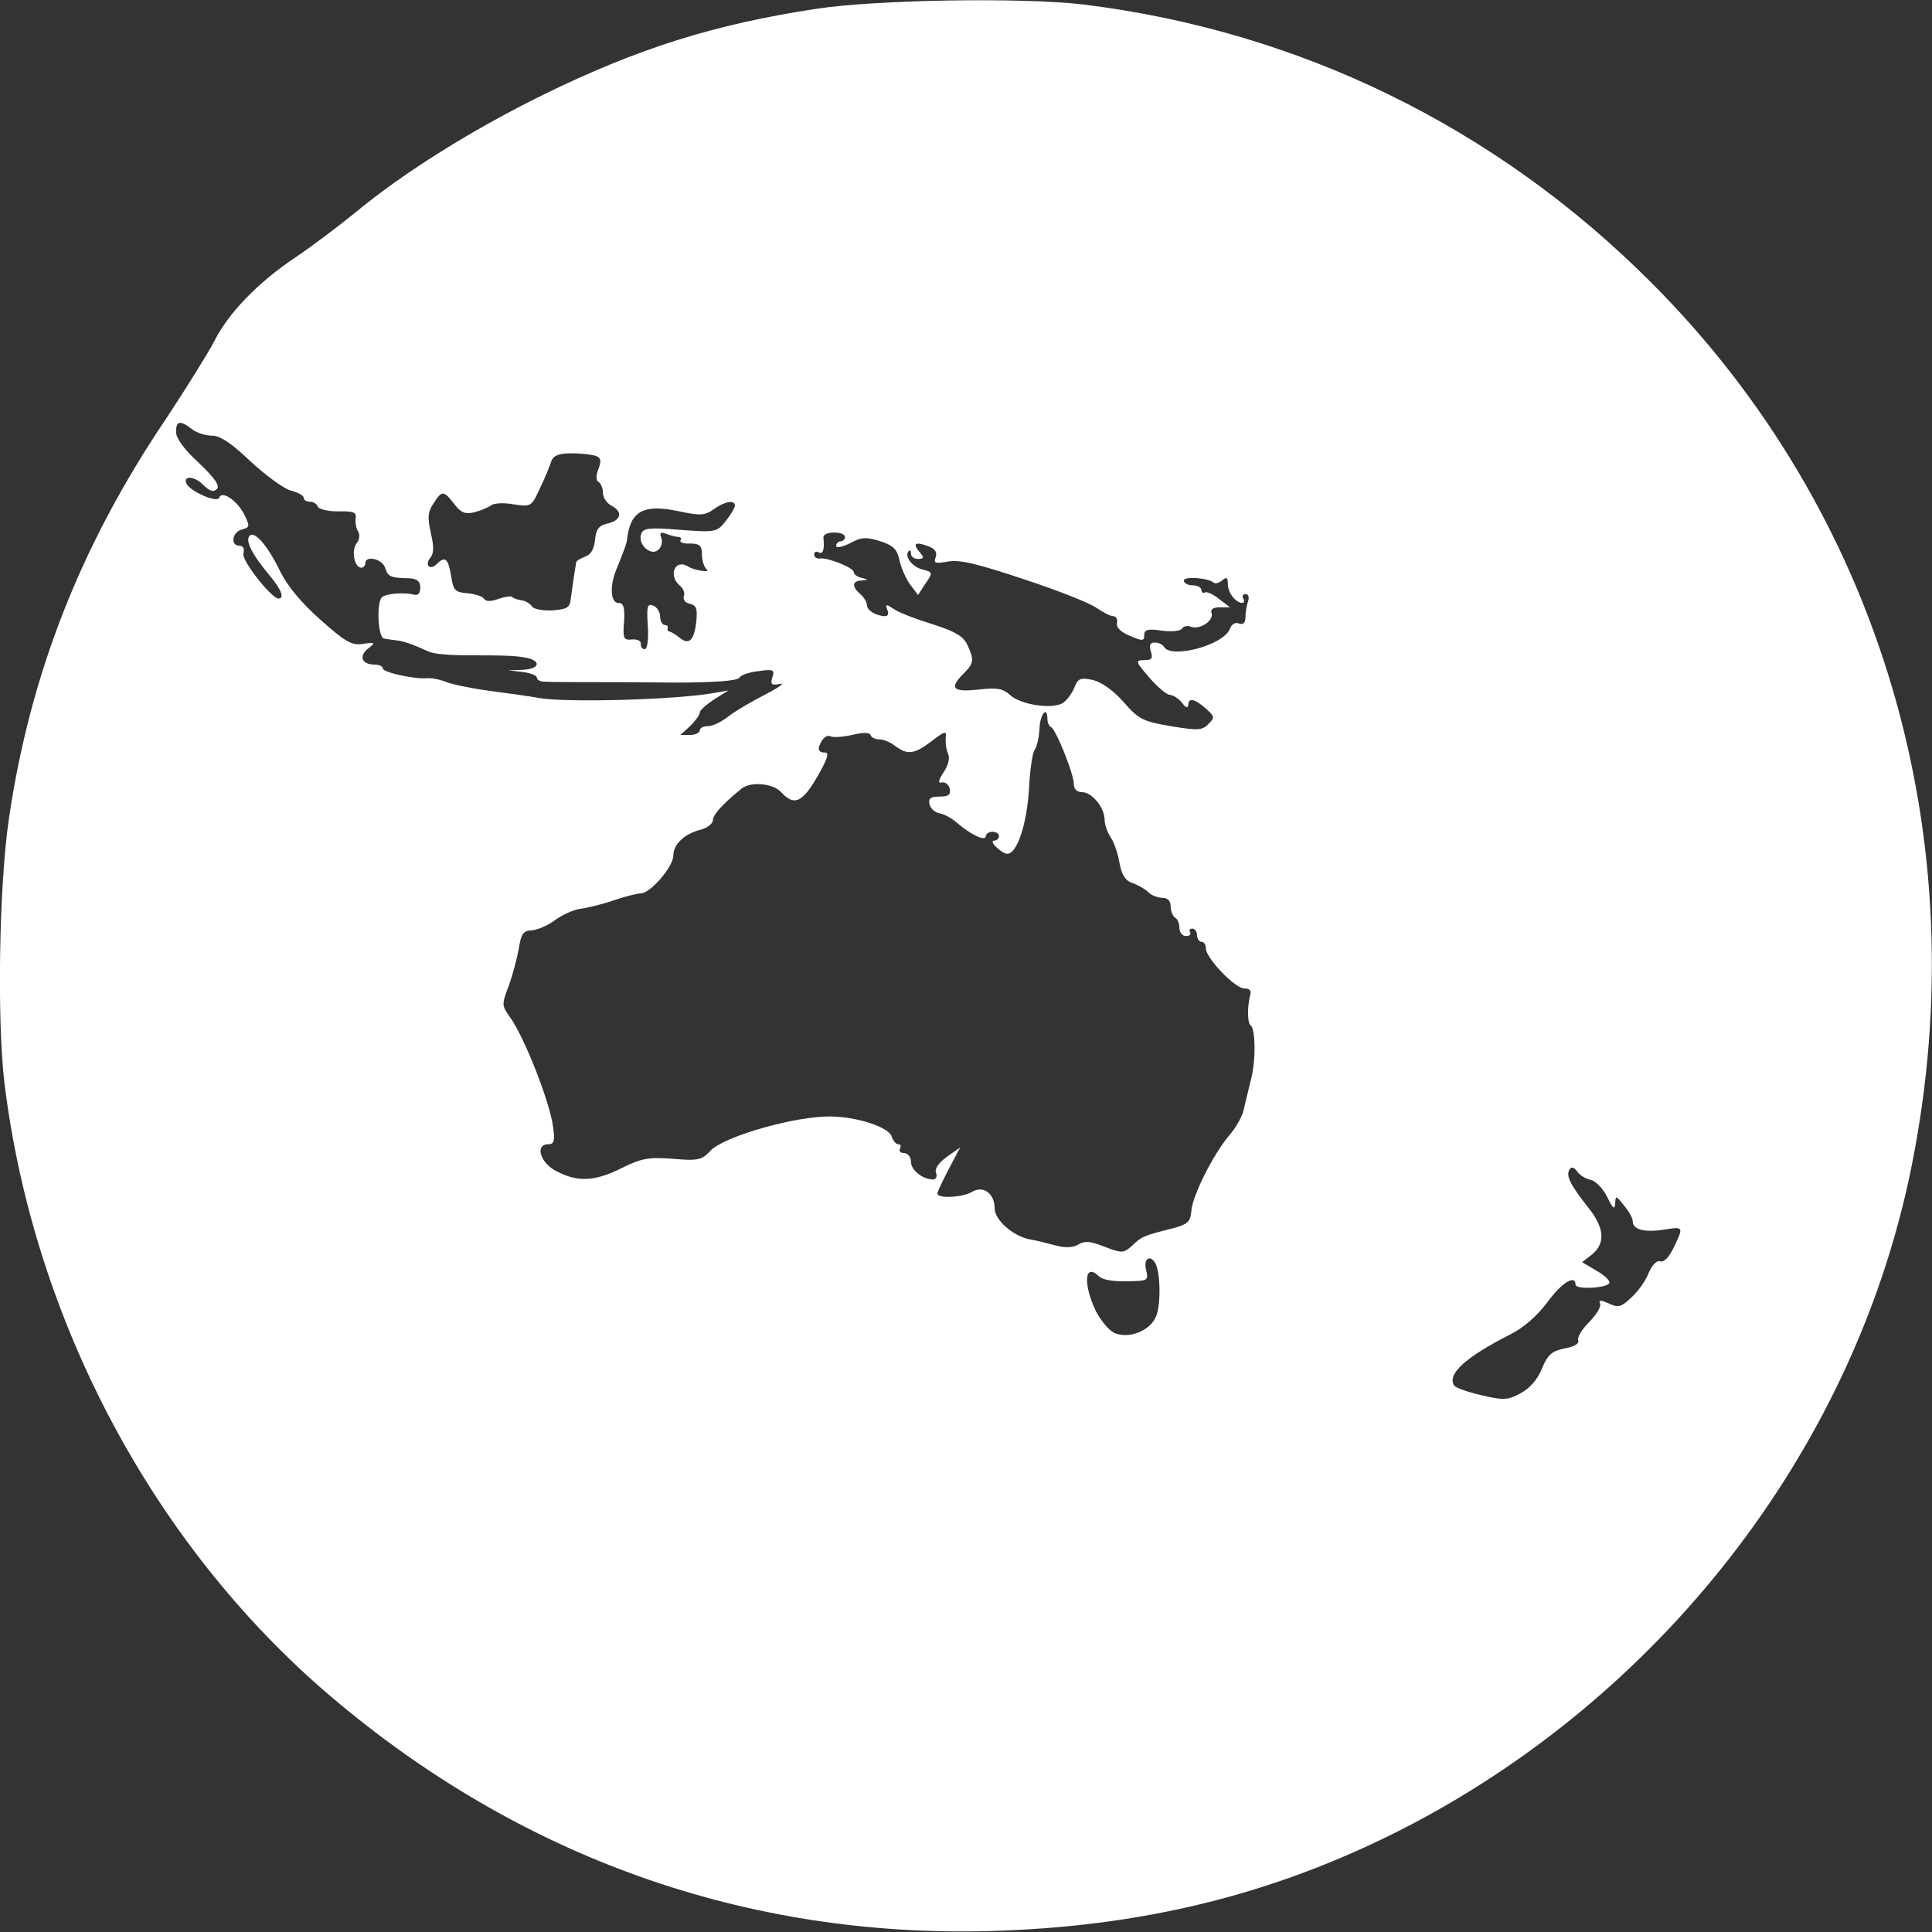 <?xml version="1.0" encoding="UTF-8" standalone="no"?>
<svg
   xmlns:dc="http://purl.org/dc/elements/1.1/"
   xmlns:cc="http://creativecommons.org/ns#"
   xmlns:rdf="http://www.w3.org/1999/02/22-rdf-syntax-ns#"
   xmlns:svg="http://www.w3.org/2000/svg"
   xmlns="http://www.w3.org/2000/svg"
   xmlns:sodipodi="http://sodipodi.sourceforge.net/DTD/sodipodi-0.dtd"
   xmlns:inkscape="http://www.inkscape.org/namespaces/inkscape"
   version="1.0"
   width="439pt"
   height="439pt"
   viewBox="0 0 439 439"
   preserveAspectRatio="xMidYMid meet"
   id="svg8"
   sodipodi:docname="oceania.svg"
   inkscape:version="0.92.4 (5da689c313, 2019-01-14)">
  <rect x="0" y="0" width="439" height="439" fill="#333333" stroke="none"/>
  <defs
     id="defs12" />
  <sodipodi:namedview
     pagecolor="#ffffff"
     bordercolor="#666666"
     borderopacity="1"
     objecttolerance="10"
     gridtolerance="10"
     guidetolerance="10"
     inkscape:pageopacity="0"
     inkscape:pageshadow="2"
     inkscape:window-width="716"
     inkscape:window-height="480"
     id="namedview10"
     showgrid="false"
     inkscape:zoom="0.40318907"
     inkscape:cx="292.66667"
     inkscape:cy="-229.79088"
     inkscape:window-x="0"
     inkscape:window-y="0"
     inkscape:window-maximized="0"
     inkscape:current-layer="svg8" />
  <g
     transform="translate(0,439) scale(0.1,-0.1)"
     fill="#000000"
     stroke="none"
     id="g6"
     style="fill:#ffffff;fill-opacity:1">
    <path
       d="M1855 4370 c-231 -35 -406 -90 -620 -195 -161 -79 -318 -177 -429 -269 -38 -31 -99 -77 -135 -101 -85 -57 -153 -127 -185 -192 -15 -28 -64 -107 -109 -175 -194 -287 -309 -581 -357 -910 -22 -150 -27 -454 -10 -598 67 -548 347 -1068 761 -1411 434 -361 948 -537 1504 -516 348 13 645 91 935 243 584 308 1009 869 1134 1496 149 744 -71 1486 -594 2008 -352 352 -799 570 -1290 630 -137 16 -467 11 -605 -10z m-1419 -955 c10 -8 31 -15 46 -15 19 0 45 -18 89 -60 35 -32 76 -62 91 -65 15 -4 28 -11 28 -16 0 -5 6 -9 14 -9 8 0 16 -5 18 -11 2 -6 23 -11 46 -11 35 1 43 -2 40 -16 -1 -9 1 -23 6 -30 4 -7 3 -19 -4 -27 -12 -15 -5 -55 11 -55 5 0 9 5 9 10 0 19 39 10 45 -10 7 -21 12 -23 55 -24 18 -1 25 -7 25 -21 0 -13 -5 -19 -15 -16 -20 5 -59 3 -71 -5 -14 -8 -11 -94 4 -95 6 -1 19 -3 27 -4 15 -1 38 -9 75 -26 11 -5 49 -8 85 -8 94 0 112 -1 138 -6 33 -8 27 -25 -10 -27 l-33 -1 33 -4 c17 -2 32 -8 32 -13 0 -5 8 -9 18 -9 18 -1 82 -1 122 -1 14 0 90 0 169 -1 94 0 146 4 151 11 3 6 23 13 44 15 33 5 37 3 31 -14 -5 -16 -2 -19 17 -15 13 3 -2 -8 -33 -24 -31 -16 -69 -38 -84 -50 -15 -12 -36 -22 -46 -22 -11 0 -19 -4 -19 -10 0 -5 -10 -10 -22 -10 l-22 0 22 20 c12 12 22 25 22 31 0 5 15 18 33 30 l32 20 -35 -6 c-85 -15 -334 -22 -395 -11 -22 4 -72 11 -111 16 -38 5 -83 14 -99 20 -15 6 -35 10 -44 9 -27 -3 -101 13 -101 22 0 5 -9 9 -19 9 -29 0 -36 19 -15 36 18 14 17 15 -11 11 -25 -4 -40 4 -96 54 -44 39 -76 77 -93 112 -29 60 -60 94 -70 78 -8 -12 9 -44 47 -89 26 -31 34 -52 20 -52 -16 0 -84 86 -80 102 3 11 0 18 -9 18 -21 0 -17 31 6 37 18 5 18 7 5 34 -17 33 -51 55 -57 38 -4 -12 -61 12 -73 30 -12 20 15 21 36 0 15 -15 24 -18 32 -10 7 7 -5 25 -41 59 -32 29 -52 56 -52 70 0 26 9 28 36 7z m918 -61 c11 -4 13 -11 6 -29 -6 -15 -6 -27 0 -30 6 -4 10 -15 10 -25 0 -11 9 -24 21 -30 25 -14 20 -33 -12 -40 -18 -4 -25 -13 -27 -37 -2 -21 -10 -34 -23 -38 -10 -4 -19 -9 -20 -13 0 -4 -3 -18 -5 -32 -2 -14 -5 -36 -7 -50 -2 -21 -8 -24 -42 -27 -21 -1 -43 3 -46 9 -4 6 -15 13 -24 14 -9 1 -19 5 -22 8 -3 2 -17 0 -31 -5 -17 -6 -27 -6 -32 0 -3 6 -20 11 -37 13 -29 2 -33 6 -38 40 -7 40 -14 45 -33 26 -15 -15 -28 -2 -14 15 8 9 8 26 1 56 -8 35 -7 48 6 67 19 30 23 30 47 -1 15 -20 25 -24 46 -19 15 4 32 11 38 16 7 5 30 6 51 2 40 -6 41 -5 60 37 12 24 23 52 26 62 5 12 17 17 46 17 22 0 46 -3 55 -6z m316 -113 c0 -4 -9 -20 -21 -35 -20 -25 -22 -26 -103 -20 -71 6 -84 4 -89 -9 -9 -23 21 -51 38 -37 8 6 11 19 8 27 -5 13 -2 15 11 10 10 -4 22 -7 27 -7 6 0 8 -4 5 -8 -2 -4 7 -8 22 -7 22 0 27 -5 27 -25 0 -14 5 -28 10 -33 13 -9 -26 -4 -42 6 -29 18 -45 -20 -19 -43 8 -6 13 -17 10 -24 -3 -8 3 -16 14 -18 15 -4 17 -12 14 -42 -5 -42 -17 -53 -39 -34 -9 7 -19 13 -22 13 -3 0 -5 3 -4 8 2 4 -2 7 -7 7 -5 0 -10 9 -10 19 0 10 -7 22 -16 25 -13 5 -15 -2 -12 -46 2 -31 -1 -53 -7 -53 -6 0 -9 5 -9 12 1 7 -8 11 -20 10 -19 -2 -21 2 -18 41 2 32 -1 42 -13 42 -17 0 -20 36 -6 72 20 50 25 63 26 73 7 63 37 80 114 64 52 -11 62 -11 83 4 25 18 48 22 48 8z m250 -71 c0 -5 -4 -10 -10 -10 -5 0 -10 -5 -10 -10 0 -6 14 -3 32 6 26 14 37 14 69 4 30 -10 38 -19 43 -44 4 -17 15 -42 24 -54 l18 -24 17 26 c17 25 17 26 -7 32 -24 6 -42 31 -31 42 3 3 5 0 5 -6 0 -7 7 -12 16 -12 14 0 14 3 4 15 -17 20 -11 25 19 14 16 -6 21 -14 17 -25 -5 -14 -1 -15 28 -10 26 5 67 -5 172 -40 76 -25 150 -54 165 -65 15 -10 32 -19 38 -19 7 0 11 -7 9 -16 -2 -9 9 -21 30 -29 28 -12 32 -12 32 2 0 12 8 15 40 10 22 -3 43 -1 46 5 3 5 12 7 20 4 20 -8 53 14 47 31 -3 8 3 13 18 13 l24 0 -25 19 c-13 11 -28 17 -32 15 -4 -3 -8 0 -8 5 0 6 -9 11 -20 11 -11 0 -20 5 -20 11 0 10 56 6 68 -5 3 -3 11 -1 19 5 10 9 13 7 13 -8 0 -20 18 -43 33 -43 4 0 5 5 2 10 -3 6 -1 10 5 10 7 0 9 -7 6 -16 -3 -9 -6 -25 -6 -36 0 -13 -5 -18 -14 -15 -9 4 -17 -1 -21 -11 -12 -37 -133 -70 -150 -42 -3 6 -13 10 -21 10 -11 0 -13 -6 -9 -20 5 -16 2 -20 -15 -20 -21 0 -20 -3 11 -39 19 -22 40 -40 48 -40 8 -1 20 -9 27 -18 8 -11 13 -13 14 -5 0 17 14 15 40 -8 20 -18 21 -20 6 -35 -14 -15 -25 -15 -86 -5 -64 11 -73 16 -107 55 -24 27 -50 45 -70 50 -29 6 -34 3 -42 -18 -6 -14 -18 -30 -27 -35 -25 -14 -96 -3 -119 19 -17 15 -30 17 -73 12 -57 -6 -66 3 -32 37 23 23 24 30 8 65 -9 19 -27 30 -77 46 -36 11 -76 26 -88 34 -20 13 -22 13 -17 0 4 -8 2 -15 -4 -15 -21 0 -42 13 -42 25 0 7 -7 18 -15 25 -20 17 -19 30 3 31 16 1 16 2 0 6 -10 2 -18 8 -18 13 0 10 -60 34 -77 31 -7 -1 -13 3 -13 9 0 6 5 8 10 5 10 -6 14 7 11 33 -1 7 9 12 24 12 14 0 25 -4 25 -10z m460 -414 c0 -8 4 -16 8 -18 11 -4 52 -107 52 -129 0 -12 7 -19 19 -19 22 0 51 -35 51 -63 0 -10 6 -28 14 -40 8 -12 17 -39 20 -59 5 -26 13 -39 28 -44 12 -4 28 -13 36 -20 7 -8 22 -14 33 -14 12 0 19 -7 19 -19 0 -11 5 -23 10 -26 6 -3 10 -14 10 -24 0 -10 7 -18 15 -18 8 0 12 4 9 9 -3 4 0 8 5 8 6 0 11 -7 11 -15 0 -8 5 -15 10 -15 6 0 10 -7 10 -15 0 -22 68 -93 88 -91 11 0 16 -5 13 -14 -7 -27 -7 -65 1 -70 11 -9 12 -82 0 -125 -5 -22 -13 -52 -16 -67 -3 -14 -18 -41 -33 -58 -37 -44 -84 -138 -86 -172 -2 -24 -8 -30 -42 -39 -68 -17 -71 -19 -92 -39 -20 -18 -23 -18 -63 -3 -32 13 -46 14 -60 5 -12 -7 -29 -8 -51 -2 -19 5 -46 12 -60 14 -38 8 -79 44 -79 71 0 33 -26 52 -51 37 -21 -13 -79 -16 -79 -4 0 4 12 29 26 56 l26 49 -31 -22 c-18 -13 -28 -27 -24 -36 3 -8 0 -15 -7 -15 -23 0 -50 21 -50 40 0 11 -7 20 -16 20 -8 0 -12 5 -9 10 3 6 2 10 -4 10 -5 0 -12 8 -15 18 -7 21 -78 44 -136 45 -81 2 -245 -45 -276 -78 -19 -21 -28 -23 -86 -18 -54 4 -71 1 -115 -21 -60 -30 -99 -33 -147 -8 -38 18 -52 62 -20 62 13 0 15 8 11 38 -7 57 -66 207 -99 252 -18 25 -18 28 -2 70 9 25 19 63 23 85 5 33 10 40 29 41 13 1 37 11 53 23 16 12 42 24 58 26 15 2 49 10 75 19 26 9 54 16 62 16 22 0 74 61 74 86 0 26 26 50 63 59 15 4 27 14 27 22 0 12 24 38 65 71 21 17 72 12 90 -8 29 -32 48 -24 82 35 23 40 28 55 18 55 -17 0 -19 9 -6 29 5 7 13 11 18 8 5 -3 27 -2 49 3 24 6 40 6 42 0 2 -6 11 -10 20 -10 10 0 26 -7 36 -15 28 -21 44 -19 83 11 30 23 34 24 32 8 -1 -11 1 -27 5 -36 5 -10 1 -27 -10 -43 -12 -19 -13 -25 -4 -23 8 2 16 -5 18 -14 3 -14 -3 -18 -23 -18 -20 0 -26 -4 -23 -17 2 -10 12 -19 23 -21 11 -2 29 -12 40 -22 30 -26 65 -43 65 -30 0 5 7 10 15 10 8 0 15 -4 15 -10 0 -5 -5 -10 -11 -10 -6 0 -4 -7 5 -15 8 -8 19 -15 25 -15 22 0 44 67 49 145 2 44 8 85 13 91 5 7 10 28 11 48 1 33 18 54 18 22z m1235 -1047 c11 -3 28 -20 37 -39 13 -26 17 -30 18 -15 1 19 2 19 20 -4 11 -13 20 -29 20 -36 0 -19 26 -26 71 -19 45 7 45 7 22 -41 -10 -21 -22 -34 -30 -31 -8 3 -19 -8 -27 -27 -7 -18 -25 -43 -40 -56 -22 -21 -29 -23 -50 -13 -20 9 -24 8 -20 -1 2 -7 -9 -25 -25 -41 -16 -16 -27 -34 -25 -41 3 -8 -8 -15 -31 -19 -29 -6 -38 -14 -51 -45 -10 -25 -27 -45 -49 -57 -30 -16 -39 -16 -90 -4 -31 7 -58 17 -61 22 -16 26 26 64 128 116 30 15 61 42 84 73 32 44 64 64 64 40 0 -12 73 -8 77 4 1 6 -12 18 -30 28 l-32 19 23 18 c30 25 28 60 -9 106 -41 52 -51 72 -43 86 5 8 10 6 18 -4 6 -9 20 -17 31 -19z m-990 -189 c12 -20 13 -95 2 -121 -13 -32 -59 -51 -92 -39 -14 5 -33 28 -45 51 -29 61 -26 110 6 80 10 -10 34 -14 82 -12 29 1 32 3 26 26 -6 25 9 35 21 15z"
       id="path4"
       style="fill:#ffffff;fill-opacity:1" />
  </g>
</svg>
